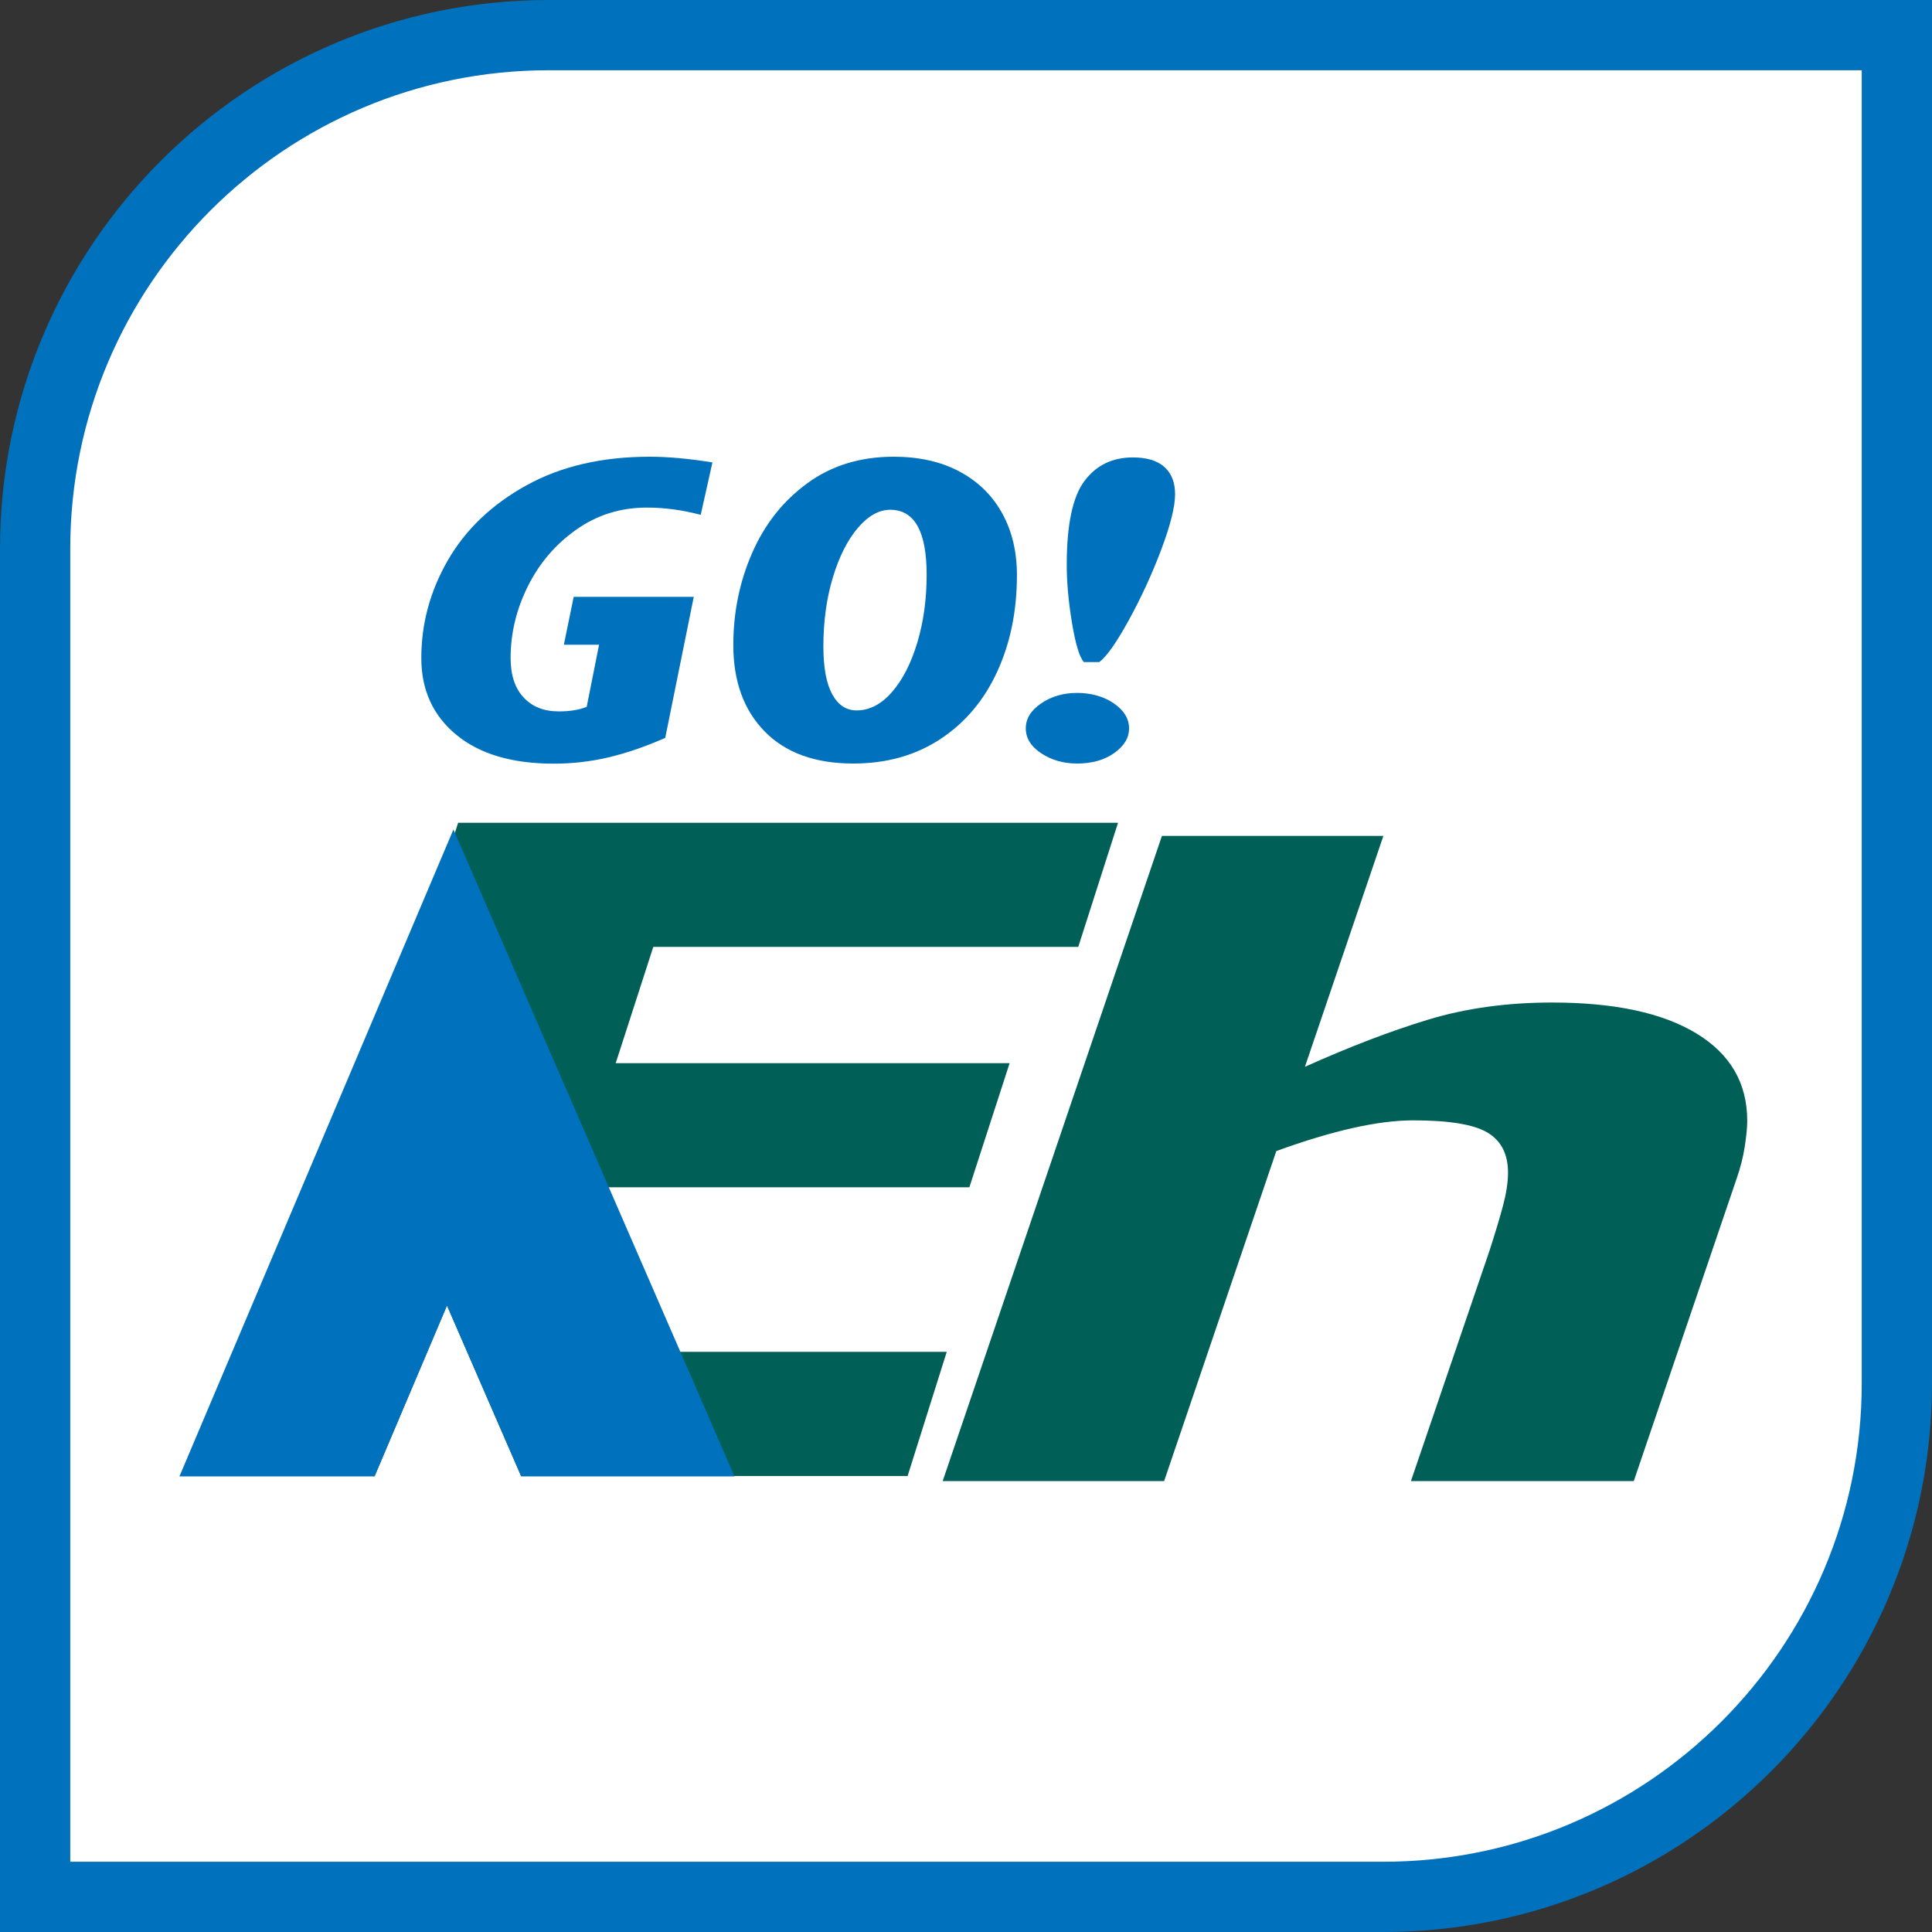 <?xml version="1.0" encoding="UTF-8"?>
<svg id="Layer_2" data-name="Layer 2" xmlns="http://www.w3.org/2000/svg" viewBox="0 0 275 275">
  <rect x="0" y="0" width="275" height="275" fill="#333333" stroke="none"/>
  <defs>
    <style>
      .cls-1 {
        fill: #0071bc;
      }

      .cls-1, .cls-2 {
        stroke-width: 0px;
      }

      .cls-2 {
        fill: #005f56;
      }

      .cls-3 {
        fill: #fff;
        stroke: #0071bc;
        stroke-miterlimit: 10;
        stroke-width: 10px;
      }
    </style>
  </defs>
  <g id="Layer_1-2" data-name="Layer 1">
    <path class="cls-3" d="M78.11,5h191.89v191.89c0,40.35-32.76,73.11-73.11,73.11H5V78.11C5,37.76,37.76,5,78.11,5Z"/>
    <path class="cls-2" d="M153.48,134.78l5.66-17.67h-93.93l-.46,1.44-29.44,91.54h18.03l10.28-24.26,10.54,24.26h55.03l5.57-17.67h-60.39l7.57-23.42h56.04l5.73-17.67h-56.07l5.35-16.55h60.47Z"/>
    <polygon class="cls-1" points="104.54 210.15 74.2 210.15 74.17 210.08 63.63 185.82 53.34 210.08 53.32 210.15 25.54 210.15 64.54 118.07 64.75 118.54 86.66 169 96.84 192.41 104.51 210.08 104.54 210.15"/>
    <path class="cls-2" d="M248.7,159.53c0,.94-.12,2.16-.35,3.66-.23,1.5-.61,2.99-1.13,4.49l-14.67,43.14h-31.72l11.21-32.87c.81-2.52,1.45-4.64,1.91-6.38.46-1.73.7-3.29.7-4.66,0-2.64-.97-4.53-2.92-5.7-1.94-1.16-5.47-1.74-10.57-1.74-2.49,0-5.37.36-8.61,1.09-3.25.73-6.87,1.82-10.88,3.28l-15.97,46.98h-31.52l31.21-91.84h31.52l-11.17,32.87c6.39-2.87,12.25-5.11,17.59-6.73,5.34-1.61,11.2-2.42,17.59-2.42,8.88,0,15.73,1.47,20.55,4.4,4.82,2.93,7.23,7.07,7.23,12.42Z"/>
    <g>
      <path class="cls-1" d="M101.41,65.81l-1.67,7.47c-2.59-.68-5.14-1.03-7.67-1.03-3.73,0-7.07,1.04-10.03,3.13-2.96,2.08-5.26,4.77-6.9,8.06-1.64,3.29-2.46,6.69-2.46,10.22,0,2.43.62,4.3,1.85,5.62,1.23,1.32,2.9,1.98,5.01,1.98,1.59,0,2.92-.22,3.97-.65l1.76-8.84h-5.01l1.4-6.81h17.09l-4.06,20.07c-2.77,1.22-5.43,2.14-7.98,2.75-2.56.61-5.19.92-7.89.92-5.92,0-10.55-1.37-13.87-4.11-3.32-2.74-4.98-6.38-4.98-10.92,0-4.92,1.26-9.56,3.79-13.94s6.25-7.92,11.16-10.64c4.91-2.72,10.77-4.08,17.56-4.08,2.59,0,5.56.27,8.93.81Z"/>
      <path class="cls-1" d="M144.75,81.86c0,5.1-.94,9.69-2.82,13.77-1.88,4.08-4.58,7.27-8.1,9.58-3.52,2.31-7.64,3.47-12.36,3.47-5.44,0-9.65-1.52-12.63-4.57-2.98-3.05-4.46-7.14-4.46-12.29,0-4.65.89-9.02,2.68-13.11,1.79-4.1,4.4-7.4,7.85-9.92,3.44-2.52,7.54-3.78,12.29-3.78,3.61,0,6.73.7,9.36,2.1,2.63,1.4,4.65,3.37,6.07,5.91,1.41,2.54,2.12,5.49,2.12,8.85ZM121.93,101.12c1.83,0,3.51-.87,5.03-2.61,1.52-1.74,2.72-4.09,3.61-7.05.89-2.96,1.33-6.18,1.33-9.66,0-6.16-1.73-9.24-5.19-9.24-1.59,0-3.13.86-4.6,2.58-1.47,1.72-2.66,4.07-3.56,7.05-.9,2.98-1.35,6.25-1.35,9.82,0,3.01.42,5.28,1.26,6.81.84,1.54,2,2.3,3.47,2.3Z"/>
      <path class="cls-1" d="M153.32,108.68c-1.95,0-3.66-.49-5.12-1.46-1.46-.97-2.19-2.16-2.19-3.55s.73-2.55,2.19-3.55c1.46-1,3.16-1.49,5.12-1.49s3.79.5,5.23,1.49c1.44,1,2.16,2.18,2.16,3.55s-.71,2.52-2.12,3.52c-1.41,1-3.17,1.49-5.28,1.49ZM156.48,94.24h-2.21c-.63-.73-1.19-2.6-1.69-5.62s-.74-5.76-.74-8.23c0-5.68.83-9.65,2.5-11.9,1.67-2.25,3.98-3.38,6.92-3.38,1.98,0,3.48.46,4.49,1.37,1.01.91,1.51,2.2,1.51,3.86,0,1.78-.66,4.42-1.98,7.92-1.32,3.5-2.86,6.83-4.6,10-1.74,3.17-3.14,5.16-4.19,5.97Z"/>
    </g>
  </g>
</svg>